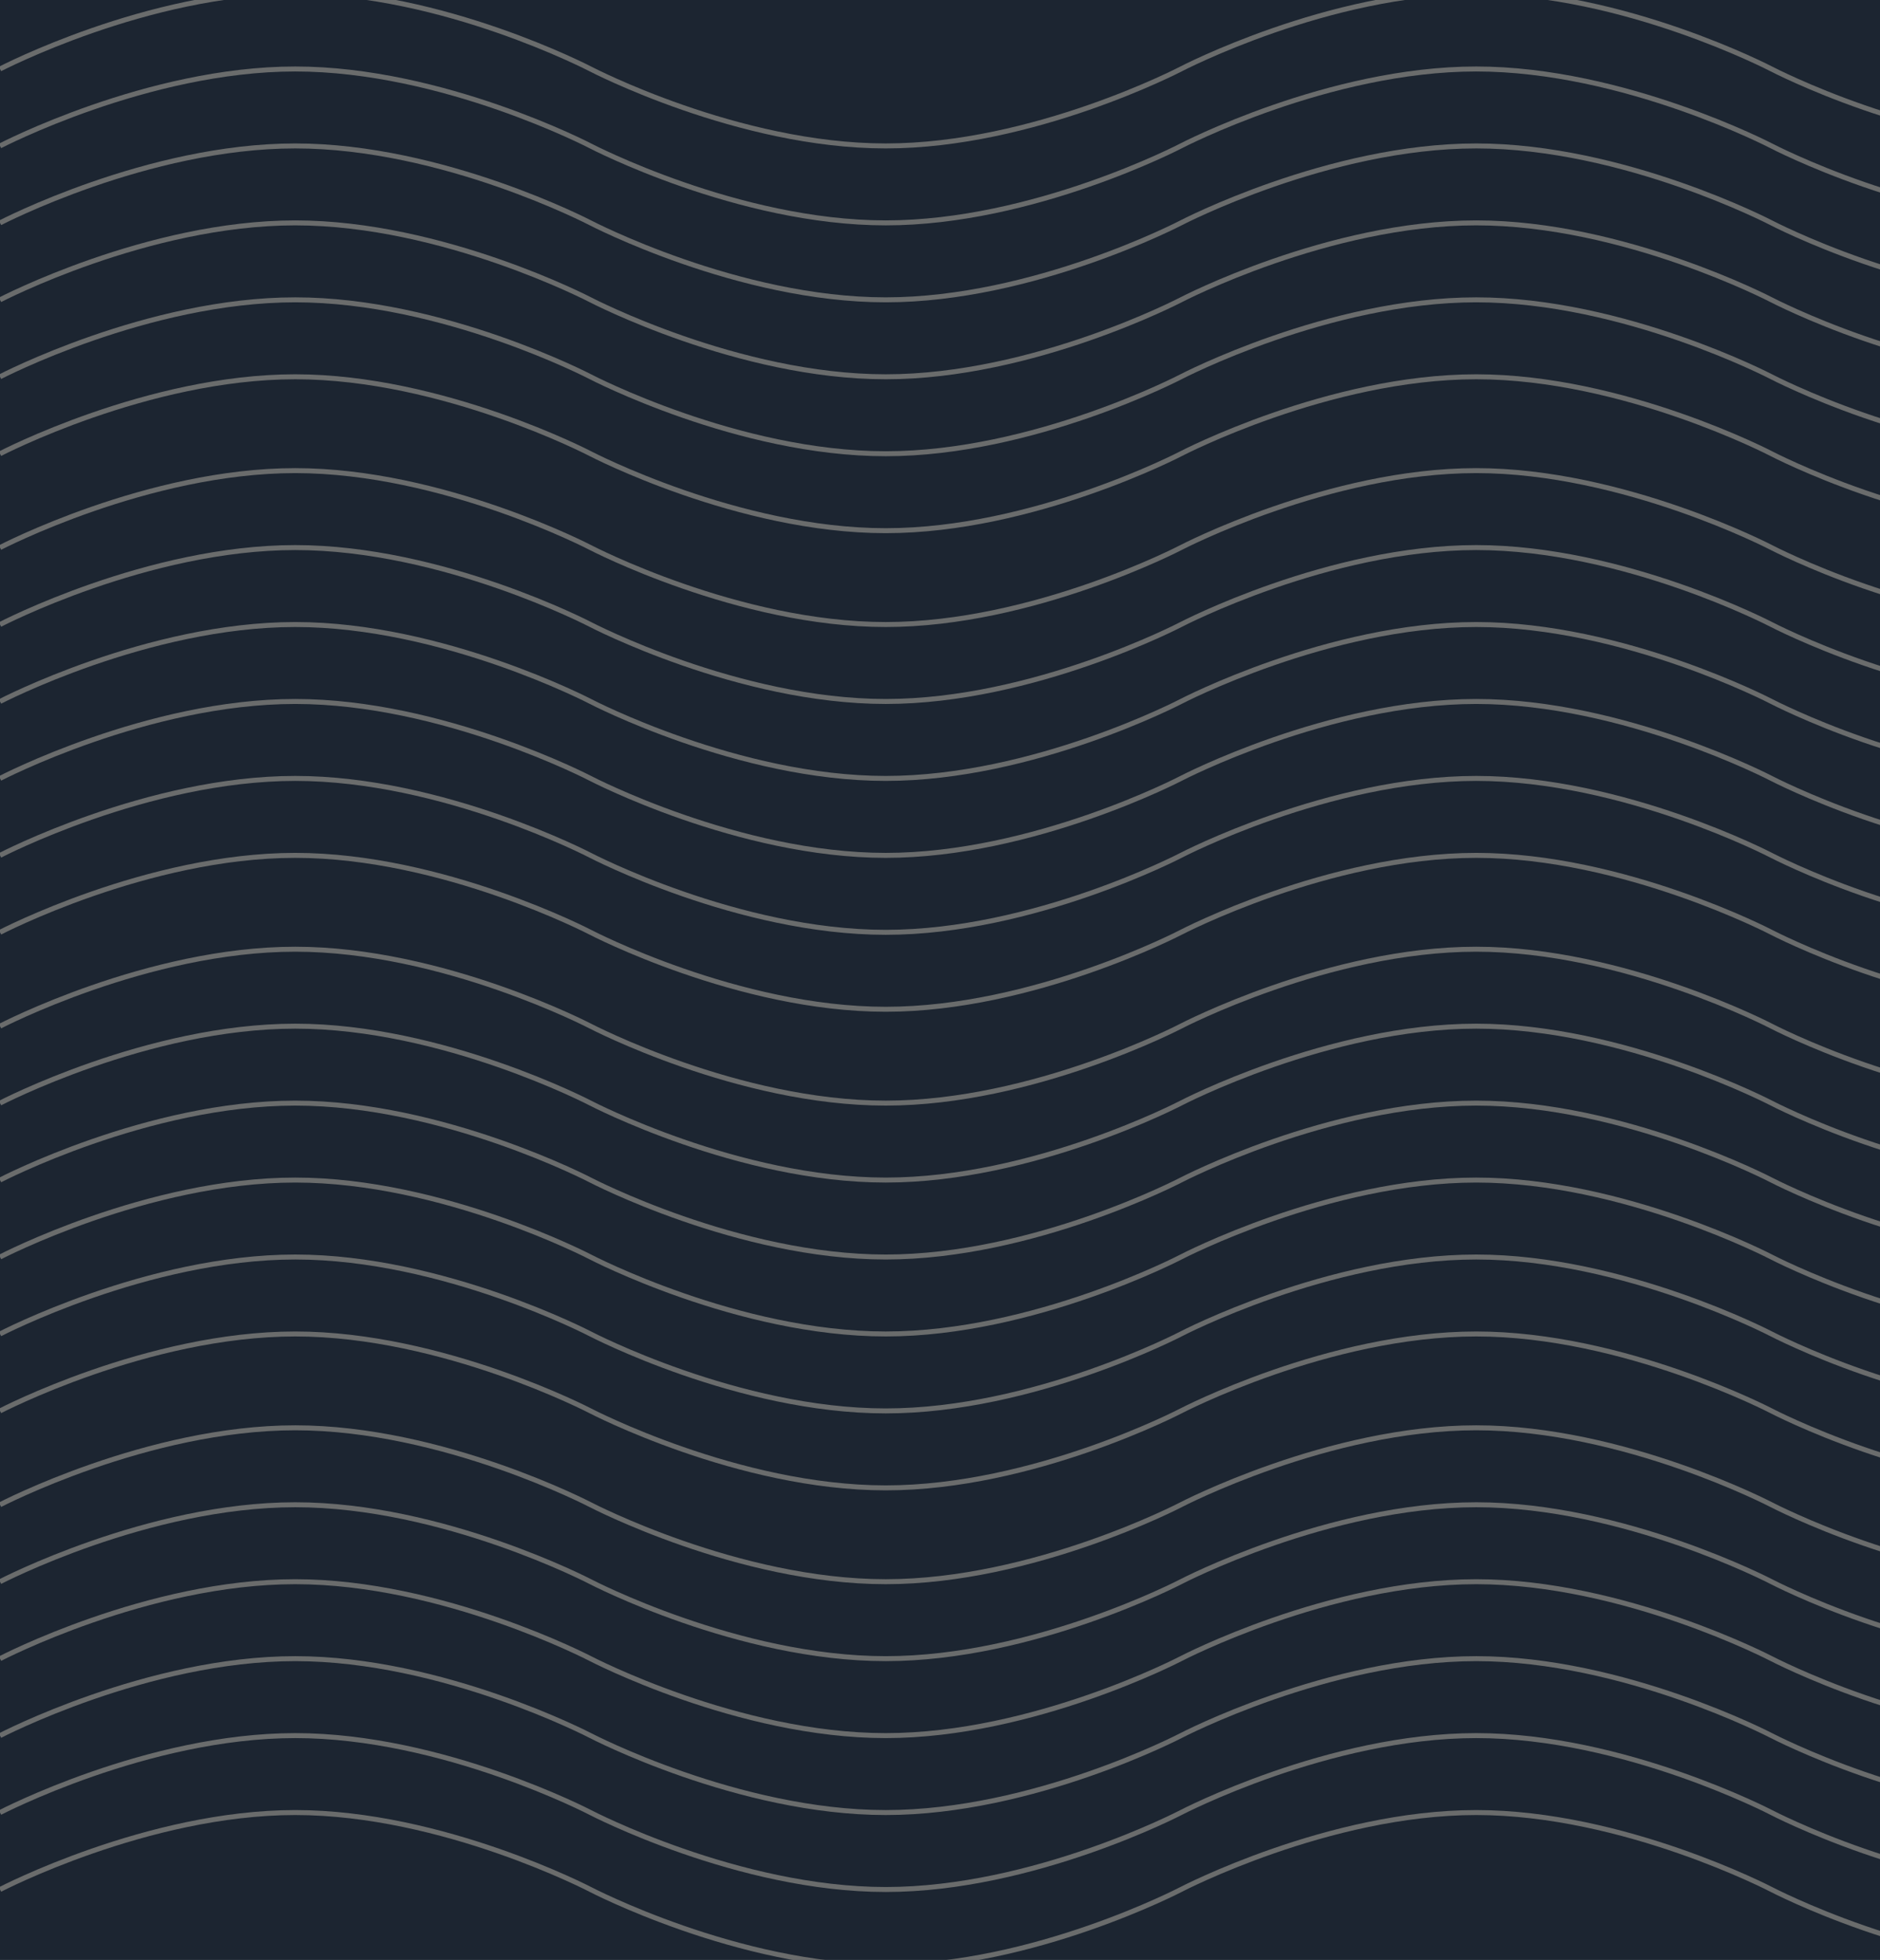 <svg width="944" height="984" viewBox="0 0 944 984" fill="none" xmlns="http://www.w3.org/2000/svg">
<g clip-path="url(#clip0_1323_7812)">
<rect width="944" height="984" fill="#1C2531"/>
<g style="mix-blend-mode:overlay">
<path d="M0 150.531C0 150.531 74.125 111.898 148.25 111.898C222.375 111.898 296.5 150.531 296.5 150.531C296.5 150.531 370.625 189.164 444.75 189.164C518.875 189.164 593 150.531 593 150.531C593 150.531 667.125 111.898 741.25 111.898C815.375 111.898 889.5 150.531 889.5 150.531C889.5 150.531 963.625 189.164 1037.75 189.164C1111.87 189.164 1186 150.531 1186 150.531" stroke="#6A6C6C" stroke-width="2.5"/>
<path d="M0 111.899C0 111.899 74.125 73.266 148.25 73.266C222.375 73.266 296.5 111.899 296.5 111.899C296.5 111.899 370.625 150.532 444.75 150.532C518.875 150.532 593 111.899 593 111.899C593 111.899 667.125 73.266 741.25 73.266C815.375 73.266 889.5 111.899 889.5 111.899C889.5 111.899 963.625 150.532 1037.75 150.532C1111.87 150.532 1186 111.899 1186 111.899" stroke="#6A6C6C" stroke-width="2.5"/>
<path d="M0 189.165C0 189.165 74.125 150.532 148.25 150.532C222.375 150.532 296.5 189.165 296.5 189.165C296.5 189.165 370.625 227.798 444.75 227.798C518.875 227.798 593 189.165 593 189.165C593 189.165 667.125 150.532 741.25 150.532C815.375 150.532 889.5 189.165 889.5 189.165C889.5 189.165 963.625 227.798 1037.75 227.798C1111.87 227.798 1186 189.165 1186 189.165" stroke="#6A6C6C" stroke-width="2.5"/>
<path d="M0 73.266C0 73.266 74.125 34.633 148.25 34.633C222.375 34.633 296.5 73.266 296.5 73.266C296.5 73.266 370.625 111.899 444.75 111.899C518.875 111.899 593 73.266 593 73.266C593 73.266 667.125 34.633 741.25 34.633C815.375 34.633 889.5 73.266 889.5 73.266C889.5 73.266 963.625 111.899 1037.75 111.899C1111.87 111.899 1186 73.266 1186 73.266" stroke="#6A6C6C" stroke-width="2.5"/>
<path d="M0 34.633C0 34.633 74.125 -4 148.25 -4C222.375 -4 296.5 34.633 296.5 34.633C296.5 34.633 370.625 73.266 444.75 73.266C518.875 73.266 593 34.633 593 34.633C593 34.633 667.125 -4 741.25 -4C815.375 -4 889.5 34.633 889.5 34.633C889.5 34.633 963.625 73.266 1037.75 73.266C1111.87 73.266 1186 34.633 1186 34.633" stroke="#6A6C6C" stroke-width="2.5"/>
<path d="M0 227.798C0 227.798 74.125 189.165 148.25 189.165C222.375 189.165 296.5 227.798 296.5 227.798C296.5 227.798 370.625 266.431 444.75 266.431C518.875 266.431 593 227.798 593 227.798C593 227.798 667.125 189.165 741.25 189.165C815.375 189.165 889.5 227.798 889.5 227.798C889.5 227.798 963.625 266.431 1037.75 266.431C1111.87 266.431 1186 227.798 1186 227.798" stroke="#6A6C6C" stroke-width="2.5"/>
<path d="M0 390.81C0 390.81 74.125 352.177 148.25 352.177C222.375 352.177 296.5 390.81 296.5 390.81C296.5 390.81 370.625 429.443 444.75 429.443C518.875 429.443 593 390.81 593 390.81C593 390.81 667.125 352.177 741.25 352.177C815.375 352.177 889.5 390.81 889.5 390.81C889.5 390.81 963.625 429.443 1037.75 429.443C1111.87 429.443 1186 390.81 1186 390.81" stroke="#6A6C6C" stroke-width="2.5"/>
<path d="M0 352.177C0 352.177 74.125 313.544 148.25 313.544C222.375 313.544 296.5 352.177 296.5 352.177C296.5 352.177 370.625 390.81 444.75 390.81C518.875 390.81 593 352.177 593 352.177C593 352.177 667.125 313.544 741.25 313.544C815.375 313.544 889.5 352.177 889.5 352.177C889.5 352.177 963.625 390.81 1037.75 390.81C1111.87 390.81 1186 352.177 1186 352.177" stroke="#6A6C6C" stroke-width="2.5"/>
<path d="M0 429.443C0 429.443 74.125 390.81 148.25 390.81C222.375 390.81 296.5 429.443 296.5 429.443C296.5 429.443 370.625 468.075 444.75 468.075C518.875 468.075 593 429.443 593 429.443C593 429.443 667.125 390.81 741.25 390.81C815.375 390.81 889.5 429.443 889.5 429.443C889.5 429.443 963.625 468.075 1037.75 468.075C1111.87 468.075 1186 429.443 1186 429.443" stroke="#6A6C6C" stroke-width="2.5"/>
<path d="M0 313.544C0 313.544 74.125 274.911 148.25 274.911C222.375 274.911 296.5 313.544 296.5 313.544C296.5 313.544 370.625 352.177 444.75 352.177C518.875 352.177 593 313.544 593 313.544C593 313.544 667.125 274.911 741.25 274.911C815.375 274.911 889.5 313.544 889.5 313.544C889.5 313.544 963.625 352.177 1037.75 352.177C1111.87 352.177 1186 313.544 1186 313.544" stroke="#6A6C6C" stroke-width="2.5"/>
<path d="M0 274.911C0 274.911 74.125 236.278 148.25 236.278C222.375 236.278 296.5 274.911 296.5 274.911C296.5 274.911 370.625 313.544 444.75 313.544C518.875 313.544 593 274.911 593 274.911C593 274.911 667.125 236.278 741.25 236.278C815.375 236.278 889.5 274.911 889.5 274.911C889.5 274.911 963.625 313.544 1037.75 313.544C1111.87 313.544 1186 274.911 1186 274.911" stroke="#6A6C6C" stroke-width="2.5"/>
<path d="M0 468.076C0 468.076 74.125 429.443 148.25 429.443C222.375 429.443 296.5 468.076 296.5 468.076C296.5 468.076 370.625 506.709 444.75 506.709C518.875 506.709 593 468.076 593 468.076C593 468.076 667.125 429.443 741.25 429.443C815.375 429.443 889.5 468.076 889.5 468.076C889.5 468.076 963.625 506.709 1037.75 506.709C1111.87 506.709 1186 468.076 1186 468.076" stroke="#6A6C6C" stroke-width="2.5"/>
<path d="M0 631.088C0 631.088 74.125 592.455 148.25 592.455C222.375 592.455 296.5 631.088 296.5 631.088C296.5 631.088 370.625 669.721 444.75 669.721C518.875 669.721 593 631.088 593 631.088C593 631.088 667.125 592.455 741.25 592.455C815.375 592.455 889.5 631.088 889.5 631.088C889.5 631.088 963.625 669.721 1037.75 669.721C1111.87 669.721 1186 631.088 1186 631.088" stroke="#6A6C6C" stroke-width="2.5"/>
<path d="M0 592.455C0 592.455 74.125 553.822 148.25 553.822C222.375 553.822 296.5 592.455 296.5 592.455C296.5 592.455 370.625 631.088 444.75 631.088C518.875 631.088 593 592.455 593 592.455C593 592.455 667.125 553.822 741.25 553.822C815.375 553.822 889.5 592.455 889.5 592.455C889.5 592.455 963.625 631.088 1037.75 631.088C1111.87 631.088 1186 592.455 1186 592.455" stroke="#6A6C6C" stroke-width="2.5"/>
<path d="M0 669.721C0 669.721 74.125 631.088 148.25 631.088C222.375 631.088 296.5 669.721 296.5 669.721C296.5 669.721 370.625 708.354 444.75 708.354C518.875 708.354 593 669.721 593 669.721C593 669.721 667.125 631.088 741.25 631.088C815.375 631.088 889.5 669.721 889.5 669.721C889.5 669.721 963.625 708.354 1037.75 708.354C1111.87 708.354 1186 669.721 1186 669.721" stroke="#6A6C6C" stroke-width="2.5"/>
<path d="M0 553.822C0 553.822 74.125 515.189 148.25 515.189C222.375 515.189 296.5 553.822 296.5 553.822C296.5 553.822 370.625 592.455 444.75 592.455C518.875 592.455 593 553.822 593 553.822C593 553.822 667.125 515.189 741.25 515.189C815.375 515.189 889.5 553.822 889.5 553.822C889.5 553.822 963.625 592.455 1037.75 592.455C1111.87 592.455 1186 553.822 1186 553.822" stroke="#6A6C6C" stroke-width="2.5"/>
<path d="M0 515.19C0 515.19 74.125 476.557 148.25 476.557C222.375 476.557 296.5 515.19 296.5 515.19C296.5 515.19 370.625 553.823 444.75 553.823C518.875 553.823 593 515.19 593 515.19C593 515.19 667.125 476.557 741.25 476.557C815.375 476.557 889.5 515.19 889.5 515.19C889.5 515.19 963.625 553.823 1037.75 553.823C1111.87 553.823 1186 515.19 1186 515.19" stroke="#6A6C6C" stroke-width="2.5"/>
<path d="M0 708.355C0 708.355 74.125 669.722 148.25 669.722C222.375 669.722 296.5 708.355 296.5 708.355C296.5 708.355 370.625 746.988 444.75 746.988C518.875 746.988 593 708.355 593 708.355C593 708.355 667.125 669.722 741.25 669.722C815.375 669.722 889.5 708.355 889.5 708.355C889.5 708.355 963.625 746.988 1037.75 746.988C1111.87 746.988 1186 708.355 1186 708.355" stroke="#6A6C6C" stroke-width="2.5"/>
<path d="M0 871.366C0 871.366 74.125 832.733 148.25 832.733C222.375 832.733 296.5 871.366 296.5 871.366C296.5 871.366 370.625 909.999 444.75 909.999C518.875 909.999 593 871.366 593 871.366C593 871.366 667.125 832.733 741.25 832.733C815.375 832.733 889.5 871.366 889.5 871.366C889.5 871.366 963.625 909.999 1037.75 909.999C1111.87 909.999 1186 871.366 1186 871.366" stroke="#6A6C6C" stroke-width="2.5"/>
<path d="M0 832.733C0 832.733 74.125 794.1 148.25 794.1C222.375 794.1 296.5 832.733 296.5 832.733C296.5 832.733 370.625 871.366 444.75 871.366C518.875 871.366 593 832.733 593 832.733C593 832.733 667.125 794.1 741.25 794.1C815.375 794.1 889.5 832.733 889.5 832.733C889.5 832.733 963.625 871.366 1037.75 871.366C1111.87 871.366 1186 832.733 1186 832.733" stroke="#6A6C6C" stroke-width="2.5"/>
<path d="M0 909.999C0 909.999 74.125 871.366 148.25 871.366C222.375 871.366 296.5 909.999 296.5 909.999C296.5 909.999 370.625 948.632 444.75 948.632C518.875 948.632 593 909.999 593 909.999C593 909.999 667.125 871.366 741.25 871.366C815.375 871.366 889.5 909.999 889.5 909.999C889.5 909.999 963.625 948.632 1037.75 948.632C1111.87 948.632 1186 909.999 1186 909.999" stroke="#6A6C6C" stroke-width="2.5"/>
<path d="M0 794.1C0 794.1 74.125 755.467 148.25 755.467C222.375 755.467 296.5 794.1 296.5 794.1C296.5 794.1 370.625 832.733 444.75 832.733C518.875 832.733 593 794.1 593 794.1C593 794.1 667.125 755.467 741.25 755.467C815.375 755.467 889.5 794.1 889.5 794.1C889.5 794.1 963.625 832.733 1037.75 832.733C1111.87 832.733 1186 794.1 1186 794.1" stroke="#6A6C6C" stroke-width="2.5"/>
<path d="M0 755.467C0 755.467 74.125 716.834 148.25 716.834C222.375 716.834 296.5 755.467 296.5 755.467C296.5 755.467 370.625 794.1 444.75 794.1C518.875 794.1 593 755.467 593 755.467C593 755.467 667.125 716.834 741.25 716.834C815.375 716.834 889.5 755.467 889.5 755.467C889.5 755.467 963.625 794.1 1037.75 794.1C1111.87 794.1 1186 755.467 1186 755.467" stroke="#6A6C6C" stroke-width="2.5"/>
<path d="M0 948.632C0 948.632 74.125 909.999 148.25 909.999C222.375 909.999 296.5 948.632 296.5 948.632C296.5 948.632 370.625 987.265 444.75 987.265C518.875 987.265 593 948.632 593 948.632C593 948.632 667.125 909.999 741.25 909.999C815.375 909.999 889.5 948.632 889.5 948.632C889.5 948.632 963.625 987.265 1037.75 987.265C1111.87 987.265 1186 948.632 1186 948.632" stroke="#6A6C6C" stroke-width="2.5"/>
</g>
</g>
<defs>
<clipPath id="clip0_1323_7812">
<rect width="944" height="984" fill="white"/>
</clipPath>
</defs>
</svg>
